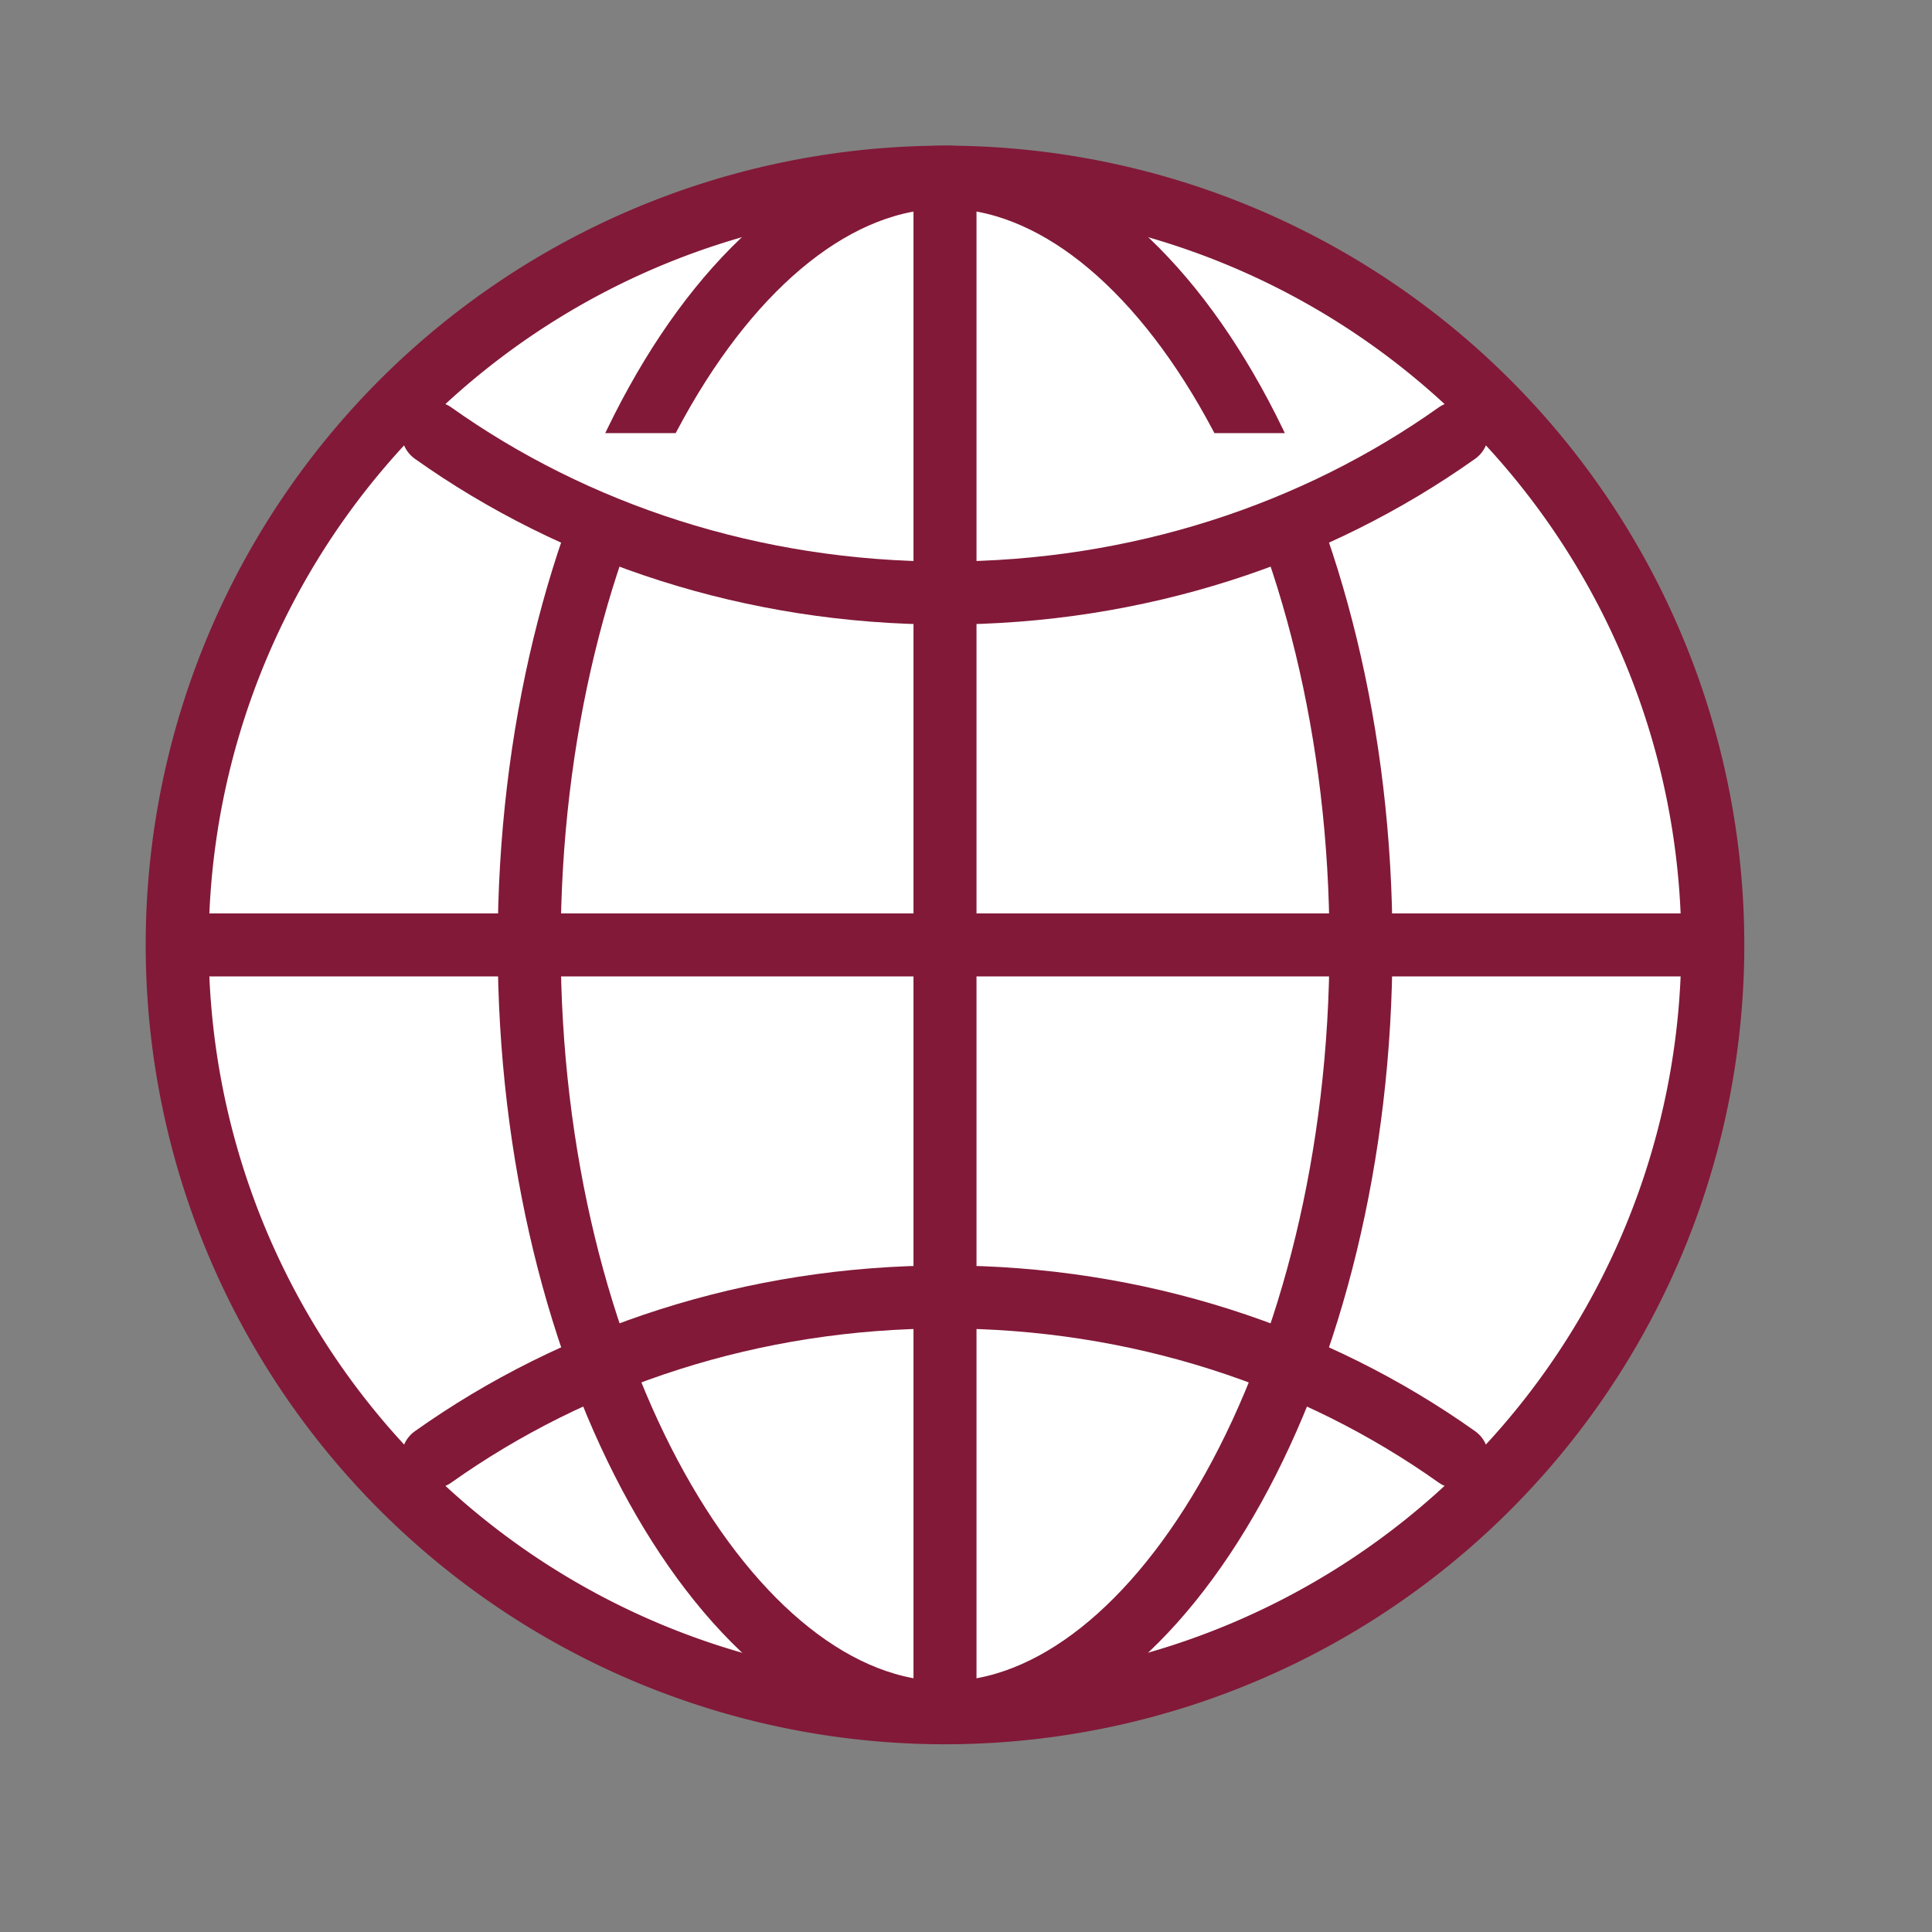 <svg width="23" height="23" fill="none" xmlns="http://www.w3.org/2000/svg">
    <rect width="100%" height="100%" fill="#808080" stroke="none"/>
    <path d="M11.25 2.109a9.14 9.14 0 100 18.281 9.14 9.14 0 000-18.281z" fill="#fff" stroke="#821938" stroke-width=".75" stroke-miterlimit="10"/>
    <path d="M11.25 2.109C8.698 2.109 6.3 6.2 6.3 11.249c0 5.048 2.4 9.14 4.951 9.14 2.552 0 4.951-4.092 4.951-9.14 0-5.048-2.399-9.14-4.95-9.14z" fill="#fff" stroke="#821938" stroke-width=".75" stroke-miterlimit="10"/>
    <path d="M5.156 5.156C6.836 6.349 8.952 7.06 11.25 7.06c2.298 0 4.414-.711 6.094-1.904" fill="#fff"/><path d="M5.156 5.156C6.836 6.349 8.952 7.06 11.25 7.06c2.298 0 4.414-.711 6.094-1.904M17.344 17.344c-1.68-1.193-3.796-1.904-6.094-1.904-2.298 0-4.413.711-6.094 1.904" stroke="#821938" stroke-width=".75" stroke-linecap="round" stroke-linejoin="round"/>
    <path d="M11.25 2.109v18.28M20.39 11.249H2.11" stroke="#821938" stroke-width=".75" stroke-miterlimit="10"/>
</svg>